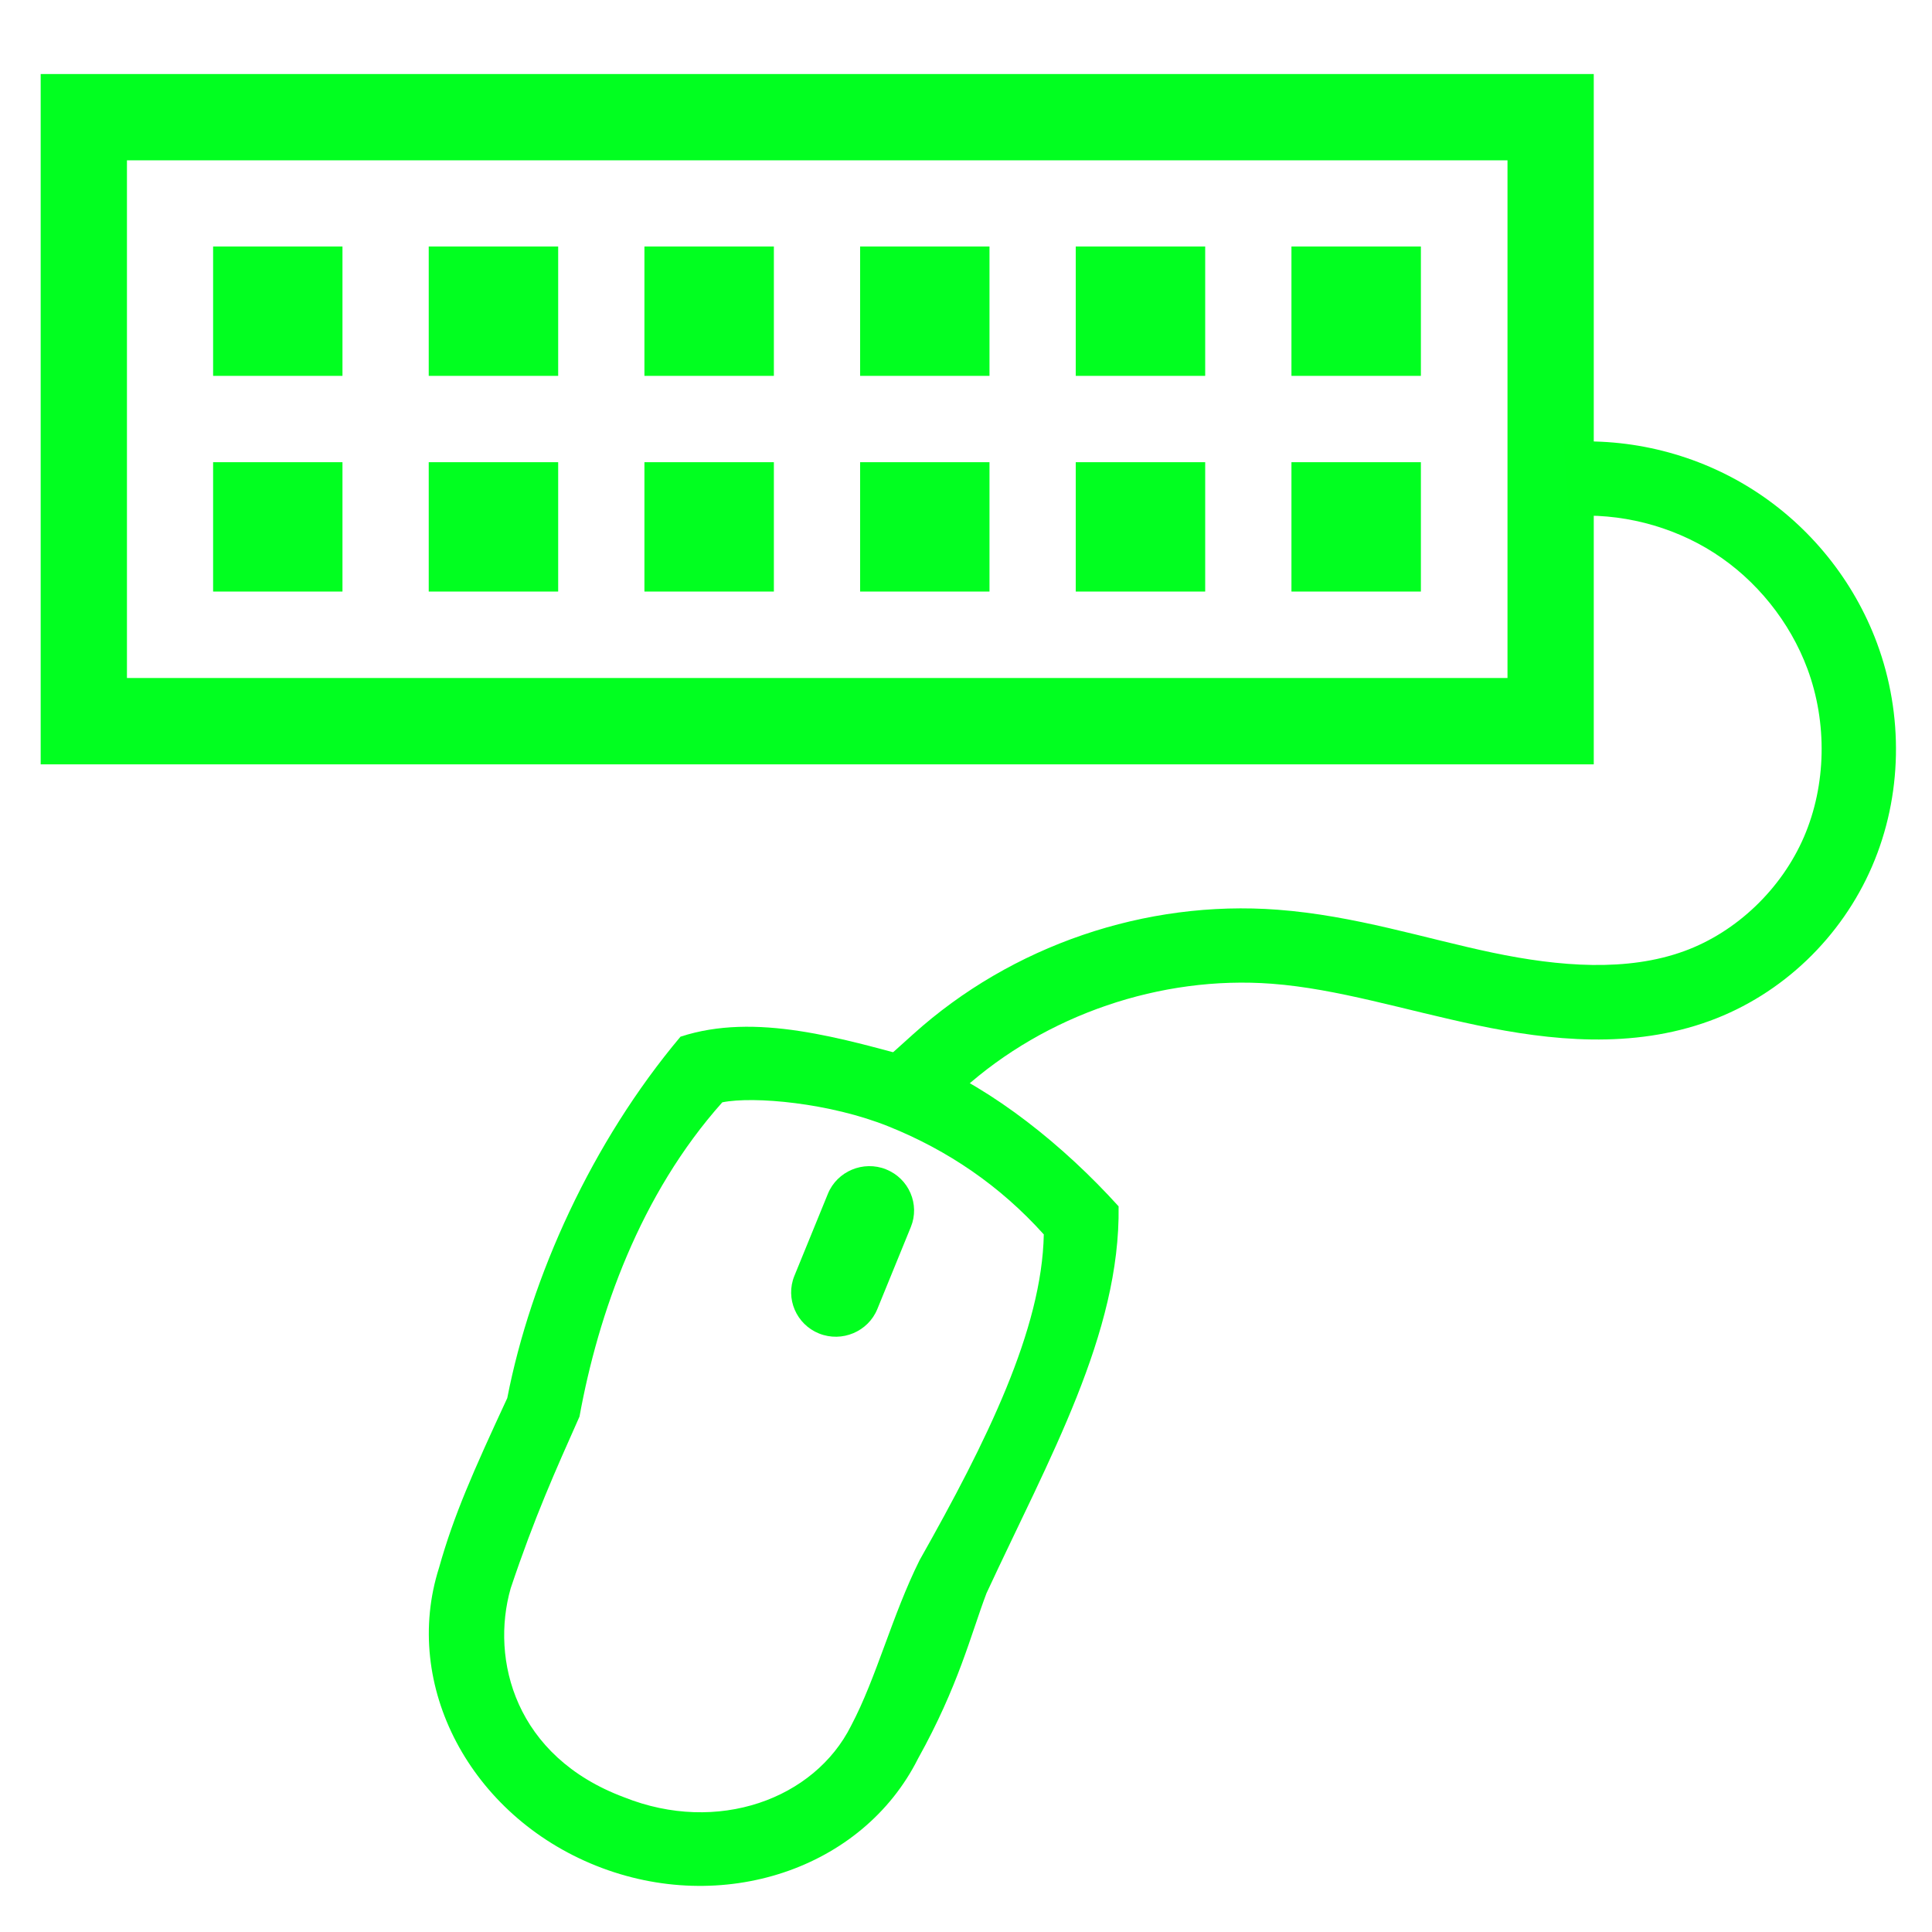 <?xml version="1.0" encoding="UTF-8" standalone="no"?>
<svg
   xmlns:dc="http://purl.org/dc/elements/1.1/"
   xmlns:cc="http://creativecommons.org/ns#"
   xmlns:rdf="http://www.w3.org/1999/02/22-rdf-syntax-ns#"
   xmlns:svg="http://www.w3.org/2000/svg"
   xmlns="http://www.w3.org/2000/svg"
   xmlns:xlink="http://www.w3.org/1999/xlink"
   xmlns:sodipodi="http://sodipodi.sourceforge.net/DTD/sodipodi-0.dtd"
   xmlns:inkscape="http://www.inkscape.org/namespaces/inkscape"
   inkscape:export-ydpi="15.428546"
   inkscape:export-xdpi="15.428546"
   inkscape:export-filename="/media/Data/Sources/razer_blackwidow_chroma_driver/gui/chroma_controller/data/img/app-icon.png"
   sodipodi:docname="polychromatic.svg"
   inkscape:version="1.0 (4035a4fb49, 2020-05-01)"
   version="1.1"
   id="svg2"
   viewBox="0 0 96 96"
   height="96"
   width="96">
  <title
     id="title4324">Polychromatic</title>
  <defs
     id="defs4">
    <marker
       inkscape:isstock="true"
       style="overflow:visible"
       id="marker4576"
       refX="0"
       refY="0"
       orient="auto"
       inkscape:stockid="DotL">
      <path
         inkscape:connector-curvature="0"
         transform="matrix(0.8,0,0,0.8,5.92,0.8)"
         style="fill-rule:evenodd;stroke:#000000;stroke-width:1pt"
         d="m -2.5,-1 c 0,2.76 -2.24,5 -5,5 -2.76,0 -5,-2.24 -5,-5 0,-2.76 2.24,-5 5,-5 2.76,0 5,2.24 5,5 z"
         id="path4578" />
    </marker>
    <marker
       inkscape:isstock="true"
       style="overflow:visible"
       id="DotL"
       refX="0"
       refY="0"
       orient="auto"
       inkscape:stockid="DotL">
      <path
         inkscape:connector-curvature="0"
         transform="matrix(0.8,0,0,0.8,5.92,0.8)"
         style="fill-rule:evenodd;stroke:#000000;stroke-width:1pt"
         d="m -2.5,-1 c 0,2.76 -2.24,5 -5,5 -2.76,0 -5,-2.24 -5,-5 0,-2.76 2.24,-5 5,-5 2.76,0 5,2.24 5,5 z"
         id="path4286" />
    </marker>
    <marker
       inkscape:isstock="true"
       style="overflow:visible"
       id="Arrow1Lend"
       refX="0"
       refY="0"
       orient="auto"
       inkscape:stockid="Arrow1Lend">
      <path
         inkscape:connector-curvature="0"
         transform="matrix(-0.8,0,0,-0.8,-10,0)"
         style="fill-rule:evenodd;stroke:#000000;stroke-width:1pt"
         d="M 0,0 5,-5 -12.5,0 5,5 Z"
         id="path4228" />
    </marker>
    <marker
       inkscape:isstock="true"
       style="overflow:visible"
       id="marker4496"
       refX="0"
       refY="0"
       orient="auto"
       inkscape:stockid="Arrow1Lstart">
      <path
         inkscape:connector-curvature="0"
         transform="matrix(0.8,0,0,0.8,10,0)"
         style="fill-rule:evenodd;stroke:#000000;stroke-width:1pt"
         d="M 0,0 5,-5 -12.5,0 5,5 Z"
         id="path4498" />
    </marker>
    <marker
       inkscape:isstock="true"
       style="overflow:visible"
       id="marker4481"
       refX="0"
       refY="0"
       orient="auto"
       inkscape:stockid="Arrow1Lstart">
      <path
         inkscape:connector-curvature="0"
         transform="matrix(0.8,0,0,0.8,10,0)"
         style="fill-rule:evenodd;stroke:#000000;stroke-width:1pt"
         d="M 0,0 5,-5 -12.5,0 5,5 Z"
         id="path4225" />
    </marker>
    <inkscape:path-effect
       lpeversion="0"
       is_visible="true"
       id="path-effect4835"
       effect="spiro" />
    <inkscape:path-effect
       lpeversion="0"
       is_visible="true"
       id="path-effect4745"
       effect="spiro" />
    <marker
       inkscape:isstock="true"
       style="overflow:visible"
       id="Arrow1Lstart"
       refX="0"
       refY="0"
       orient="auto"
       inkscape:stockid="Arrow1Lstart">
      <path
         inkscape:connector-curvature="0"
         transform="matrix(0.8,0,0,0.8,10,0)"
         style="fill:#00ff00;fill-opacity:1;fill-rule:evenodd;stroke:#000000;stroke-width:1pt;stroke-opacity:1"
         d="M 0,0 5,-5 -12.5,0 5,5 Z"
         id="path4461" />
    </marker>
    <inkscape:path-effect
       lpeversion="0"
       is_visible="true"
       id="path-effect4224"
       effect="spiro" />
    <inkscape:path-effect
       lpeversion="0"
       is_visible="true"
       id="path-effect4161"
       effect="spiro" />
    <inkscape:path-effect
       lpeversion="0"
       is_visible="true"
       id="path-effect4161-4"
       effect="spiro" />
    <inkscape:path-effect
       lpeversion="0"
       is_visible="true"
       id="path-effect4161-4-5"
       effect="spiro" />
    <inkscape:path-effect
       lpeversion="0"
       is_visible="true"
       id="path-effect4745-0"
       effect="spiro" />
    <inkscape:path-effect
       lpeversion="0"
       is_visible="true"
       id="path-effect4745-00"
       effect="spiro" />
    <inkscape:path-effect
       lpeversion="0"
       is_visible="true"
       id="path-effect4161-4-0"
       effect="spiro" />
    <linearGradient
       inkscape:collect="always"
       id="linearGradient4616">
      <stop
         style="stop-color:#ff0000;stop-opacity:1"
         offset="0"
         id="stop4618" />
      <stop
         id="stop4620"
         offset="0.25"
         style="stop-color:#ffff00;stop-opacity:1" />
      <stop
         id="stop4622"
         offset="0.5"
         style="stop-color:#00ffff;stop-opacity:1" />
      <stop
         style="stop-color:#0000ff;stop-opacity:1"
         offset="0.75"
         id="stop4624" />
      <stop
         style="stop-color:#ff00ff;stop-opacity:1"
         offset="1"
         id="stop4626" />
    </linearGradient>
    <inkscape:path-effect
       lpeversion="0"
       is_visible="true"
       id="path-effect4315"
       effect="spiro" />
    <inkscape:path-effect
       lpeversion="0"
       is_visible="true"
       id="path-effect4224-3"
       effect="spiro" />
    <inkscape:path-effect
       lpeversion="0"
       is_visible="true"
       id="path-effect4224-3-6"
       effect="spiro" />
    <linearGradient
       y2="923.408"
       x2="221.895"
       y1="923.408"
       x1="47.922"
       gradientUnits="userSpaceOnUse"
       id="linearGradient4854"
       xlink:href="#linearGradient4616"
       inkscape:collect="always"
       gradientTransform="matrix(0.182,0,0,0.182,-25.05,818.557)" />
    <inkscape:path-effect
       lpeversion="0"
       is_visible="true"
       id="path-effect4315-3"
       effect="spiro" />
    <inkscape:path-effect
       lpeversion="0"
       is_visible="true"
       id="path-effect4224-3-5"
       effect="spiro" />
    <linearGradient
       y2="923.408"
       x2="221.895"
       y1="923.408"
       x1="47.922"
       gradientUnits="userSpaceOnUse"
       id="linearGradient5645"
       xlink:href="#linearGradient4616"
       inkscape:collect="always"
       gradientTransform="matrix(0.182,0,0,0.182,-25.05,818.557)" />
    <inkscape:path-effect
       lpeversion="0"
       is_visible="true"
       id="path-effect4315-7"
       effect="spiro" />
    <inkscape:path-effect
       lpeversion="0"
       is_visible="true"
       id="path-effect4224-2"
       effect="spiro" />
    <inkscape:path-effect
       lpeversion="0"
       is_visible="true"
       id="path-effect4315-2"
       effect="spiro" />
    <inkscape:path-effect
       lpeversion="0"
       is_visible="true"
       id="path-effect4224-2-8"
       effect="spiro" />
    <inkscape:path-effect
       lpeversion="0"
       is_visible="true"
       id="path-effect4315-2-7"
       effect="spiro" />
    <linearGradient
       y2="923.408"
       x2="221.895"
       y1="923.408"
       x1="47.922"
       gradientUnits="userSpaceOnUse"
       id="linearGradient4730"
       xlink:href="#linearGradient4616"
       inkscape:collect="always" />
    <linearGradient
       y2="923.408"
       x2="221.895"
       y1="923.408"
       x1="47.922"
       gradientUnits="userSpaceOnUse"
       id="linearGradient4544"
       xlink:href="#linearGradient4616"
       inkscape:collect="always" />
    <linearGradient
       y2="923.408"
       x2="221.895"
       y1="923.408"
       x1="47.922"
       gradientUnits="userSpaceOnUse"
       id="linearGradient4532"
       xlink:href="#linearGradient4616"
       inkscape:collect="always" />
    <linearGradient
       y2="923.408"
       x2="221.895"
       y1="923.408"
       x1="47.922"
       gradientUnits="userSpaceOnUse"
       id="linearGradient4530"
       xlink:href="#linearGradient4616"
       inkscape:collect="always" />
    <linearGradient
       y2="923.408"
       x2="221.895"
       y1="923.408"
       x1="47.922"
       gradientUnits="userSpaceOnUse"
       id="linearGradient4562"
       xlink:href="#linearGradient4616"
       inkscape:collect="always" />
    <linearGradient
       y2="923.408"
       x2="221.895"
       y1="923.408"
       x1="47.922"
       gradientUnits="userSpaceOnUse"
       id="linearGradient4550"
       xlink:href="#linearGradient4616"
       inkscape:collect="always" />
    <linearGradient
       y2="923.408"
       x2="221.895"
       y1="923.408"
       x1="47.922"
       gradientUnits="userSpaceOnUse"
       id="linearGradient4548"
       xlink:href="#linearGradient4616"
       inkscape:collect="always" />
  </defs>
  <sodipodi:namedview
     inkscape:document-rotation="0"
     fit-margin-bottom="2"
     fit-margin-right="2"
     fit-margin-left="2"
     fit-margin-top="2"
     inkscape:snap-tangential="false"
     inkscape:snap-perpendicular="false"
     guidetolerance="10000"
     objecttolerance="20"
     inkscape:guide-bbox="true"
     showguides="true"
     inkscape:window-maximized="1"
     inkscape:window-y="24"
     inkscape:window-x="0"
     inkscape:window-height="1004"
     inkscape:window-width="1920"
     units="px"
     showgrid="true"
     inkscape:current-layer="g4433-9"
     inkscape:document-units="px"
     inkscape:cy="59.474833"
     inkscape:cx="-24.484291"
     inkscape:zoom="2.8284273"
     inkscape:pageshadow="2"
     inkscape:pageopacity="0.0"
     borderopacity="1.0"
     bordercolor="#666666"
     pagecolor="#ffffff"
     id="base">
    <inkscape:grid
       originy="-15.979"
       originx="-22.607"
       dotted="false"
       id="grid4276"
       type="xygrid" />
  </sodipodi:namedview>
  <g
     transform="translate(-22.607,-986.383)"
     id="layer1"
     inkscape:groupmode="layer"
     inkscape:label="Layer 1">
    <g
       transform="matrix(0.933,0,0,0.933,7.644,72.136)"
       id="g6498">
      <g
         transform="matrix(0.237,0,0,0.237,8.659,766.481)"
         id="g4433-9"
         style="fill:none;stroke:#01ff20;stroke-width:9.064;stroke-linejoin:miter;stroke-miterlimit:4;stroke-dasharray:none;stroke-opacity:1">
        <g
           transform="matrix(9.042,0,0,9.042,-143.993,-8010.718)"
           id="g6498-5"
           style="display:inline">
          <g
             id="g4778">
            <g
               id="g4564"
               transform="matrix(1.305,0,0,1.305,40.629,-297.145)"
               style="display:inline;opacity:0">
              <g
                 transform="matrix(0.182,0,0,0.182,-23.79,814.027)"
                 id="g4433"
                 style="fill:none;stroke:url(#linearGradient4730);stroke-opacity:1">
                <g
                   id="g4380"
                   transform="translate(1.808)"
                   style="fill:#01ff1f;fill-opacity:1;stroke:url(#linearGradient4544);stroke-opacity:1">
                  <g
                     transform="translate(0.074,-0.155)"
                     id="g4376"
                     style="fill:#ff5c00;fill-opacity:1;stroke:url(#linearGradient4532);stroke-opacity:1">
                    <g
                       id="g4373"
                       transform="translate(-1.384,0.134)"
                       style="fill:#ff5c00;fill-opacity:1;stroke:url(#linearGradient4530);stroke-opacity:1" />
                  </g>
                </g>
                <g
                   id="g4380-9"
                   transform="translate(1.808,23.24)"
                   style="fill:#01ff1f;fill-opacity:1;stroke:url(#linearGradient4562);stroke-opacity:1">
                  <g
                     transform="translate(0.074,-0.155)"
                     id="g4376-0"
                     style="fill:#ff6400;fill-opacity:1;stroke:url(#linearGradient4550);stroke-opacity:1">
                    <g
                       id="g4373-5"
                       transform="translate(-1.384,0.134)"
                       style="fill:#ff6400;fill-opacity:1;stroke:url(#linearGradient4548);stroke-opacity:1" />
                  </g>
                </g>
              </g>
            </g>
            <path
               style="color:#000000;font-style:normal;font-variant:normal;font-weight:normal;font-stretch:normal;font-size:medium;line-height:normal;font-family:sans-serif;text-indent:0;text-align:start;text-decoration:none;text-decoration-line:none;text-decoration-style:solid;text-decoration-color:#000000;letter-spacing:normal;word-spacing:normal;text-transform:none;writing-mode:lr-tb;direction:ltr;baseline-shift:baseline;text-anchor:start;white-space:normal;clip-rule:nonzero;display:inline;overflow:visible;visibility:visible;opacity:1;isolation:auto;mix-blend-mode:normal;color-interpolation:sRGB;color-interpolation-filters:linearRGB;solid-color:#000000;solid-opacity:1;fill:#01ff20;fill-opacity:1;fill-rule:evenodd;stroke:none;stroke-width:1.845;stroke-linecap:square;stroke-linejoin:miter;stroke-miterlimit:4;stroke-dasharray:none;stroke-dashoffset:0;stroke-opacity:1;color-rendering:auto;image-rendering:auto;shape-rendering:auto;text-rendering:auto;enable-background:accumulate"
               d="m 20.379,987.377 v 17.155 h 38.598 v -17.155 l -38.598,2e-5 z m 2.144,2.144 34.31,-2e-5 v 12.866 H 22.523 Z"
               id="path4222-5"
               inkscape:connector-curvature="0"
               sodipodi:nodetypes="ccccccccccc" />
            <path
               style="color:#000000;font-style:normal;font-variant:normal;font-weight:normal;font-stretch:normal;font-size:medium;line-height:normal;font-family:sans-serif;text-indent:0;text-align:start;text-decoration:none;text-decoration-line:none;text-decoration-style:solid;text-decoration-color:#000000;letter-spacing:normal;word-spacing:normal;text-transform:none;writing-mode:lr-tb;direction:ltr;baseline-shift:baseline;text-anchor:start;white-space:normal;clip-rule:nonzero;display:inline;overflow:visible;visibility:visible;opacity:1;isolation:auto;mix-blend-mode:normal;color-interpolation:sRGB;color-interpolation-filters:linearRGB;solid-color:#000000;solid-opacity:1;fill:#01ff1f;fill-opacity:1;fill-rule:evenodd;stroke:none;stroke-width:1.845;stroke-linecap:square;stroke-linejoin:round;stroke-miterlimit:4;stroke-dasharray:none;stroke-dashoffset:0;stroke-opacity:1;color-rendering:auto;image-rendering:auto;shape-rendering:auto;text-rendering:auto;enable-background:accumulate"
               d="m 58.373,998.367 c 1.247,-0.094 2.539,0.233 3.592,0.908 1.053,0.675 1.89,1.716 2.324,2.889 0.494,1.333 0.469,2.88 -0.088,4.172 -0.556,1.289 -1.67,2.362 -2.975,2.838 -1.413,0.516 -3.093,0.389 -4.762,0.039 -1.678,-0.351 -3.428,-0.924 -5.348,-1.068 -3.28,-0.247 -6.607,0.89 -9.051,3.092 l -0.686,0.617 1.234,1.371 0.686,-0.617 c 2.056,-1.852 4.919,-2.831 7.678,-2.623 1.629,0.123 3.302,0.655 5.107,1.033 1.814,0.38 3.844,0.595 5.773,-0.109 1.813,-0.662 3.279,-2.083 4.037,-3.842 0.757,-1.756 0.782,-3.766 0.123,-5.545 -0.577,-1.557 -1.661,-2.902 -3.059,-3.799 -1.398,-0.897 -3.07,-1.32 -4.727,-1.195 z"
               id="path4313-9"
               inkscape:connector-curvature="0"
               sodipodi:nodetypes="ccccccccccccccccccc" />
            <path
               style="color:#000000;font-style:normal;font-variant:normal;font-weight:normal;font-stretch:normal;font-size:medium;line-height:normal;font-family:sans-serif;text-indent:0;text-align:start;text-decoration:none;text-decoration-line:none;text-decoration-style:solid;text-decoration-color:#000000;letter-spacing:normal;word-spacing:normal;text-transform:none;writing-mode:lr-tb;direction:ltr;baseline-shift:baseline;text-anchor:start;white-space:normal;clip-rule:nonzero;display:inline;overflow:visible;visibility:visible;opacity:1;isolation:auto;mix-blend-mode:normal;color-interpolation:sRGB;color-interpolation-filters:linearRGB;solid-color:#000000;solid-opacity:1;fill:#01ff1f;fill-opacity:1;fill-rule:nonzero;stroke:none;stroke-width:1.847;stroke-linecap:butt;stroke-linejoin:miter;stroke-miterlimit:4;stroke-dasharray:none;stroke-dashoffset:0;stroke-opacity:1;color-rendering:auto;image-rendering:auto;shape-rendering:auto;text-rendering:auto;enable-background:accumulate"
               d="m 36.279,1011.302 c -2.204,2.623 -3.717,5.967 -4.304,8.98 -0.849,1.831 -1.33,2.913 -1.696,4.218 -0.932,2.925 0.78,6.157 3.905,7.405 3.127,1.249 6.618,0.088 7.998,-2.66 1.009,-1.813 1.312,-3.081 1.702,-4.111 1.555,-3.352 3.331,-6.457 3.284,-9.617 -1.377,-1.522 -3.112,-2.901 -4.785,-3.604 -2.125,-0.584 -4.243,-1.221 -6.104,-0.612 z m 9.03,4.911 c -0.045,2.36 -1.415,5.139 -3.088,8.1 -0.686,1.379 -1.067,2.912 -1.701,4.112 -0.912,1.823 -3.318,2.706 -5.642,1.778 -2.706,-1.01 -3.326,-3.415 -2.818,-5.194 0.597,-1.781 1.11,-2.917 1.71,-4.267 0.466,-2.561 1.504,-5.518 3.549,-7.81 0.78,-0.157 2.678,0.012 4.141,0.603 1.463,0.59 2.759,1.468 3.847,2.678 z"
               id="path4184-1-4"
               inkscape:connector-curvature="0"
               sodipodi:nodetypes="cccscccccccccccccc" />
            <path
               style="color:#000000;font-style:normal;font-variant:normal;font-weight:normal;font-stretch:normal;font-size:medium;line-height:normal;font-family:sans-serif;text-indent:0;text-align:start;text-decoration:none;text-decoration-line:none;text-decoration-style:solid;text-decoration-color:#000000;letter-spacing:normal;word-spacing:normal;text-transform:none;writing-mode:lr-tb;direction:ltr;baseline-shift:baseline;text-anchor:start;white-space:normal;clip-rule:nonzero;display:inline;overflow:visible;visibility:visible;opacity:1;isolation:auto;mix-blend-mode:normal;color-interpolation:sRGB;color-interpolation-filters:linearRGB;solid-color:#000000;solid-opacity:1;fill:#01ff1f;fill-opacity:1;fill-rule:nonzero;stroke:none;stroke-width:0.442;stroke-linecap:round;stroke-linejoin:round;stroke-miterlimit:4;stroke-dasharray:none;stroke-dashoffset:0;stroke-opacity:1;color-rendering:auto;image-rendering:auto;shape-rendering:auto;text-rendering:auto;enable-background:accumulate"
               d="m 41.391,1014.598 c -0.568,-0.227 -1.219,0.046 -1.448,0.608 l -0.833,2.04 c -0.229,0.561 0.048,1.205 0.615,1.432 0.568,0.227 1.218,-0.047 1.447,-0.608 l 0.833,-2.04 c 0.229,-0.561 -0.047,-1.205 -0.615,-1.431 z"
               id="rect3845-8"
               inkscape:connector-curvature="0"
               sodipodi:nodetypes="sssssss" />
            <path
               id="rect4718"
               transform="matrix(1.005,0,0,1.005,7.513,973.441)"
               d="m 17.066,18.131 v 3.199 h 3.199 v -3.199 z m 5.332,0 v 3.199 h 3.201 v -3.199 z m 5.334,0 v 3.199 h 3.201 v -3.199 z m 5.334,0 v 3.199 h 3.199 v -3.199 z m 5.332,0 v 3.199 h 3.201 v -3.199 z m 5.334,0 v 3.199 h 3.201 v -3.199 z m -26.666,5.334 v 3.199 h 3.199 v -3.199 z m 5.332,0 v 3.199 h 3.201 v -3.199 z m 5.334,0 v 3.199 h 3.201 v -3.199 z m 5.334,0 v 3.199 h 3.199 v -3.199 z m 5.332,0 v 3.199 h 3.201 v -3.199 z m 5.334,0 v 3.199 h 3.201 v -3.199 z"
               style="opacity:1;fill:#01ff20;fill-opacity:1;stroke:none;stroke-width:1.836;stroke-linecap:square;stroke-linejoin:miter;stroke-miterlimit:4;stroke-dasharray:none"
               inkscape:connector-curvature="0" />
          </g>
        </g>
      </g>
    </g>
  </g>
</svg>
